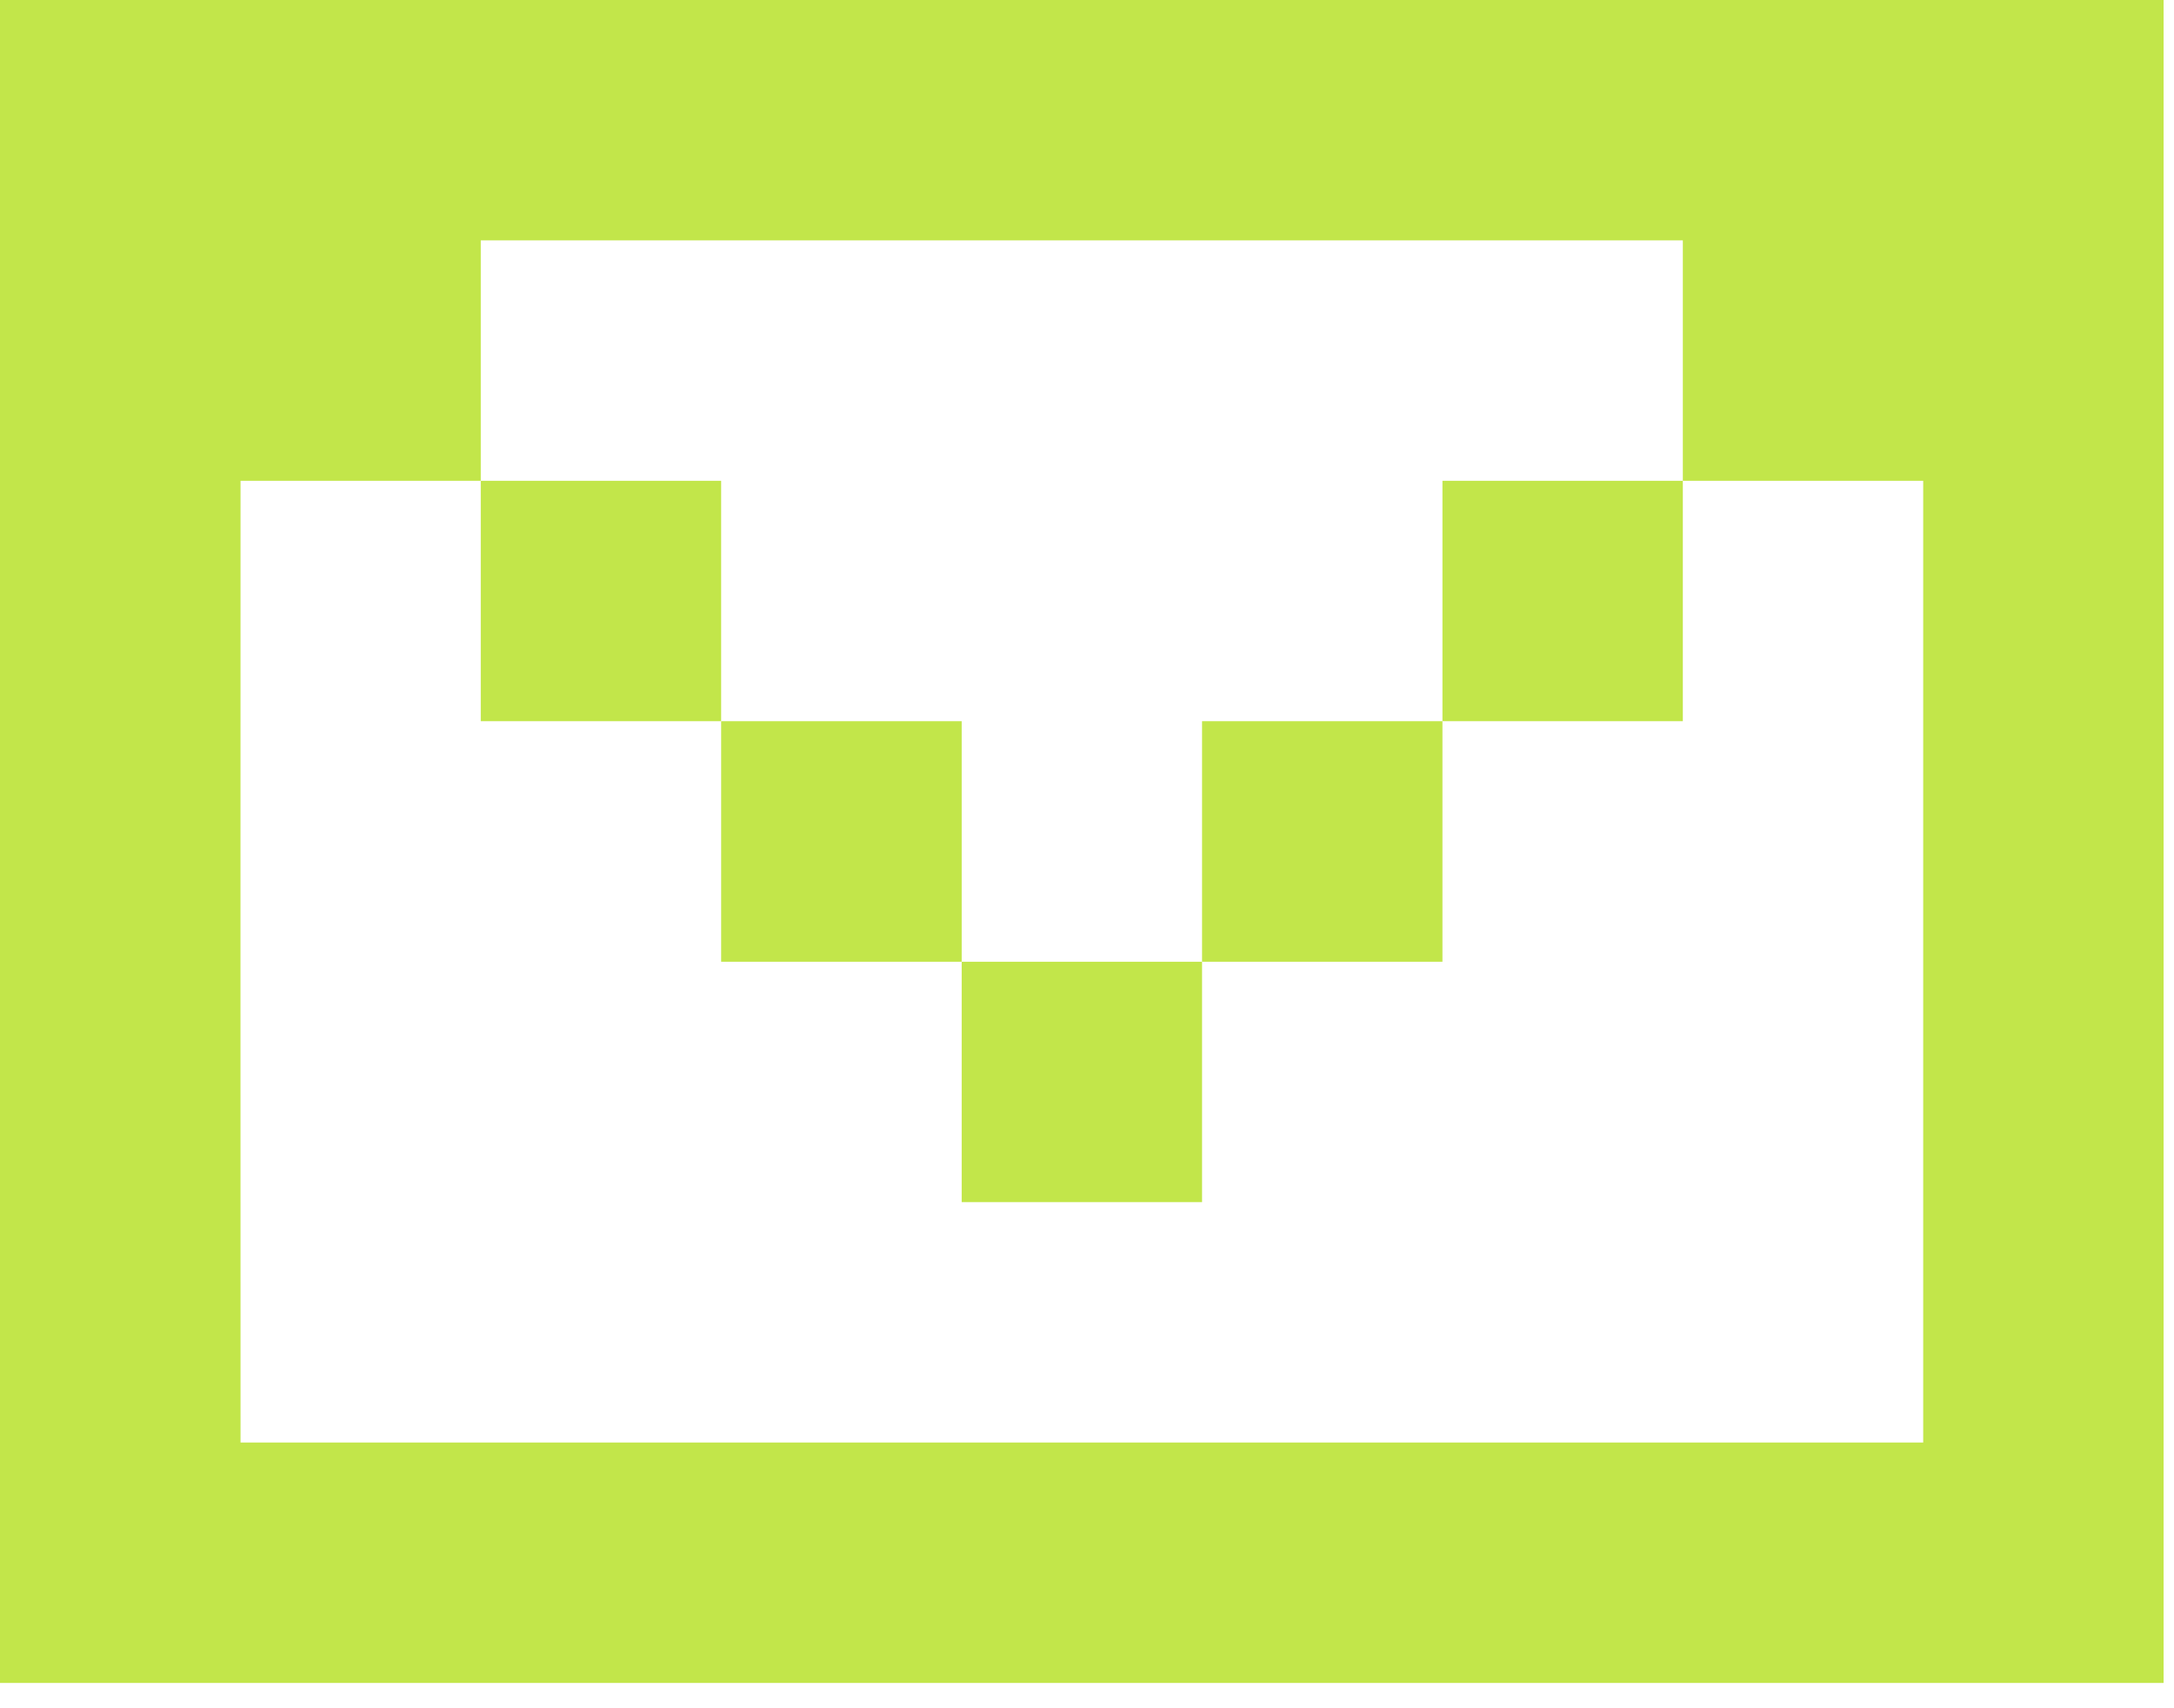 <svg width="14" height="11" viewBox="0 0 14 11" fill="none" xmlns="http://www.w3.org/2000/svg">
<path d="M13.933 0H0V10.837H13.933V0ZM1.549 9.289C1.549 7.224 1.548 5.161 1.549 3.096H3.096V1.548H10.837V3.096H12.385C12.385 5.161 12.385 7.224 12.385 9.289H1.549Z" fill="#C2E64A"/>
<path d="M4.644 3.096H3.096V4.644H4.644V3.096Z" fill="#C2E64A"/>
<path d="M6.193 4.644H4.644L4.644 6.193H6.193V4.644Z" fill="#C2E64A"/>
<path d="M7.741 6.193H6.193V7.741H7.741V6.193Z" fill="#C2E64A"/>
<path d="M9.289 4.644H7.741V6.193H9.289V4.644Z" fill="#C2E64A"/>
<path d="M10.837 3.096H9.289V4.644H10.837V3.096Z" fill="#C2E64A"/>
</svg>
